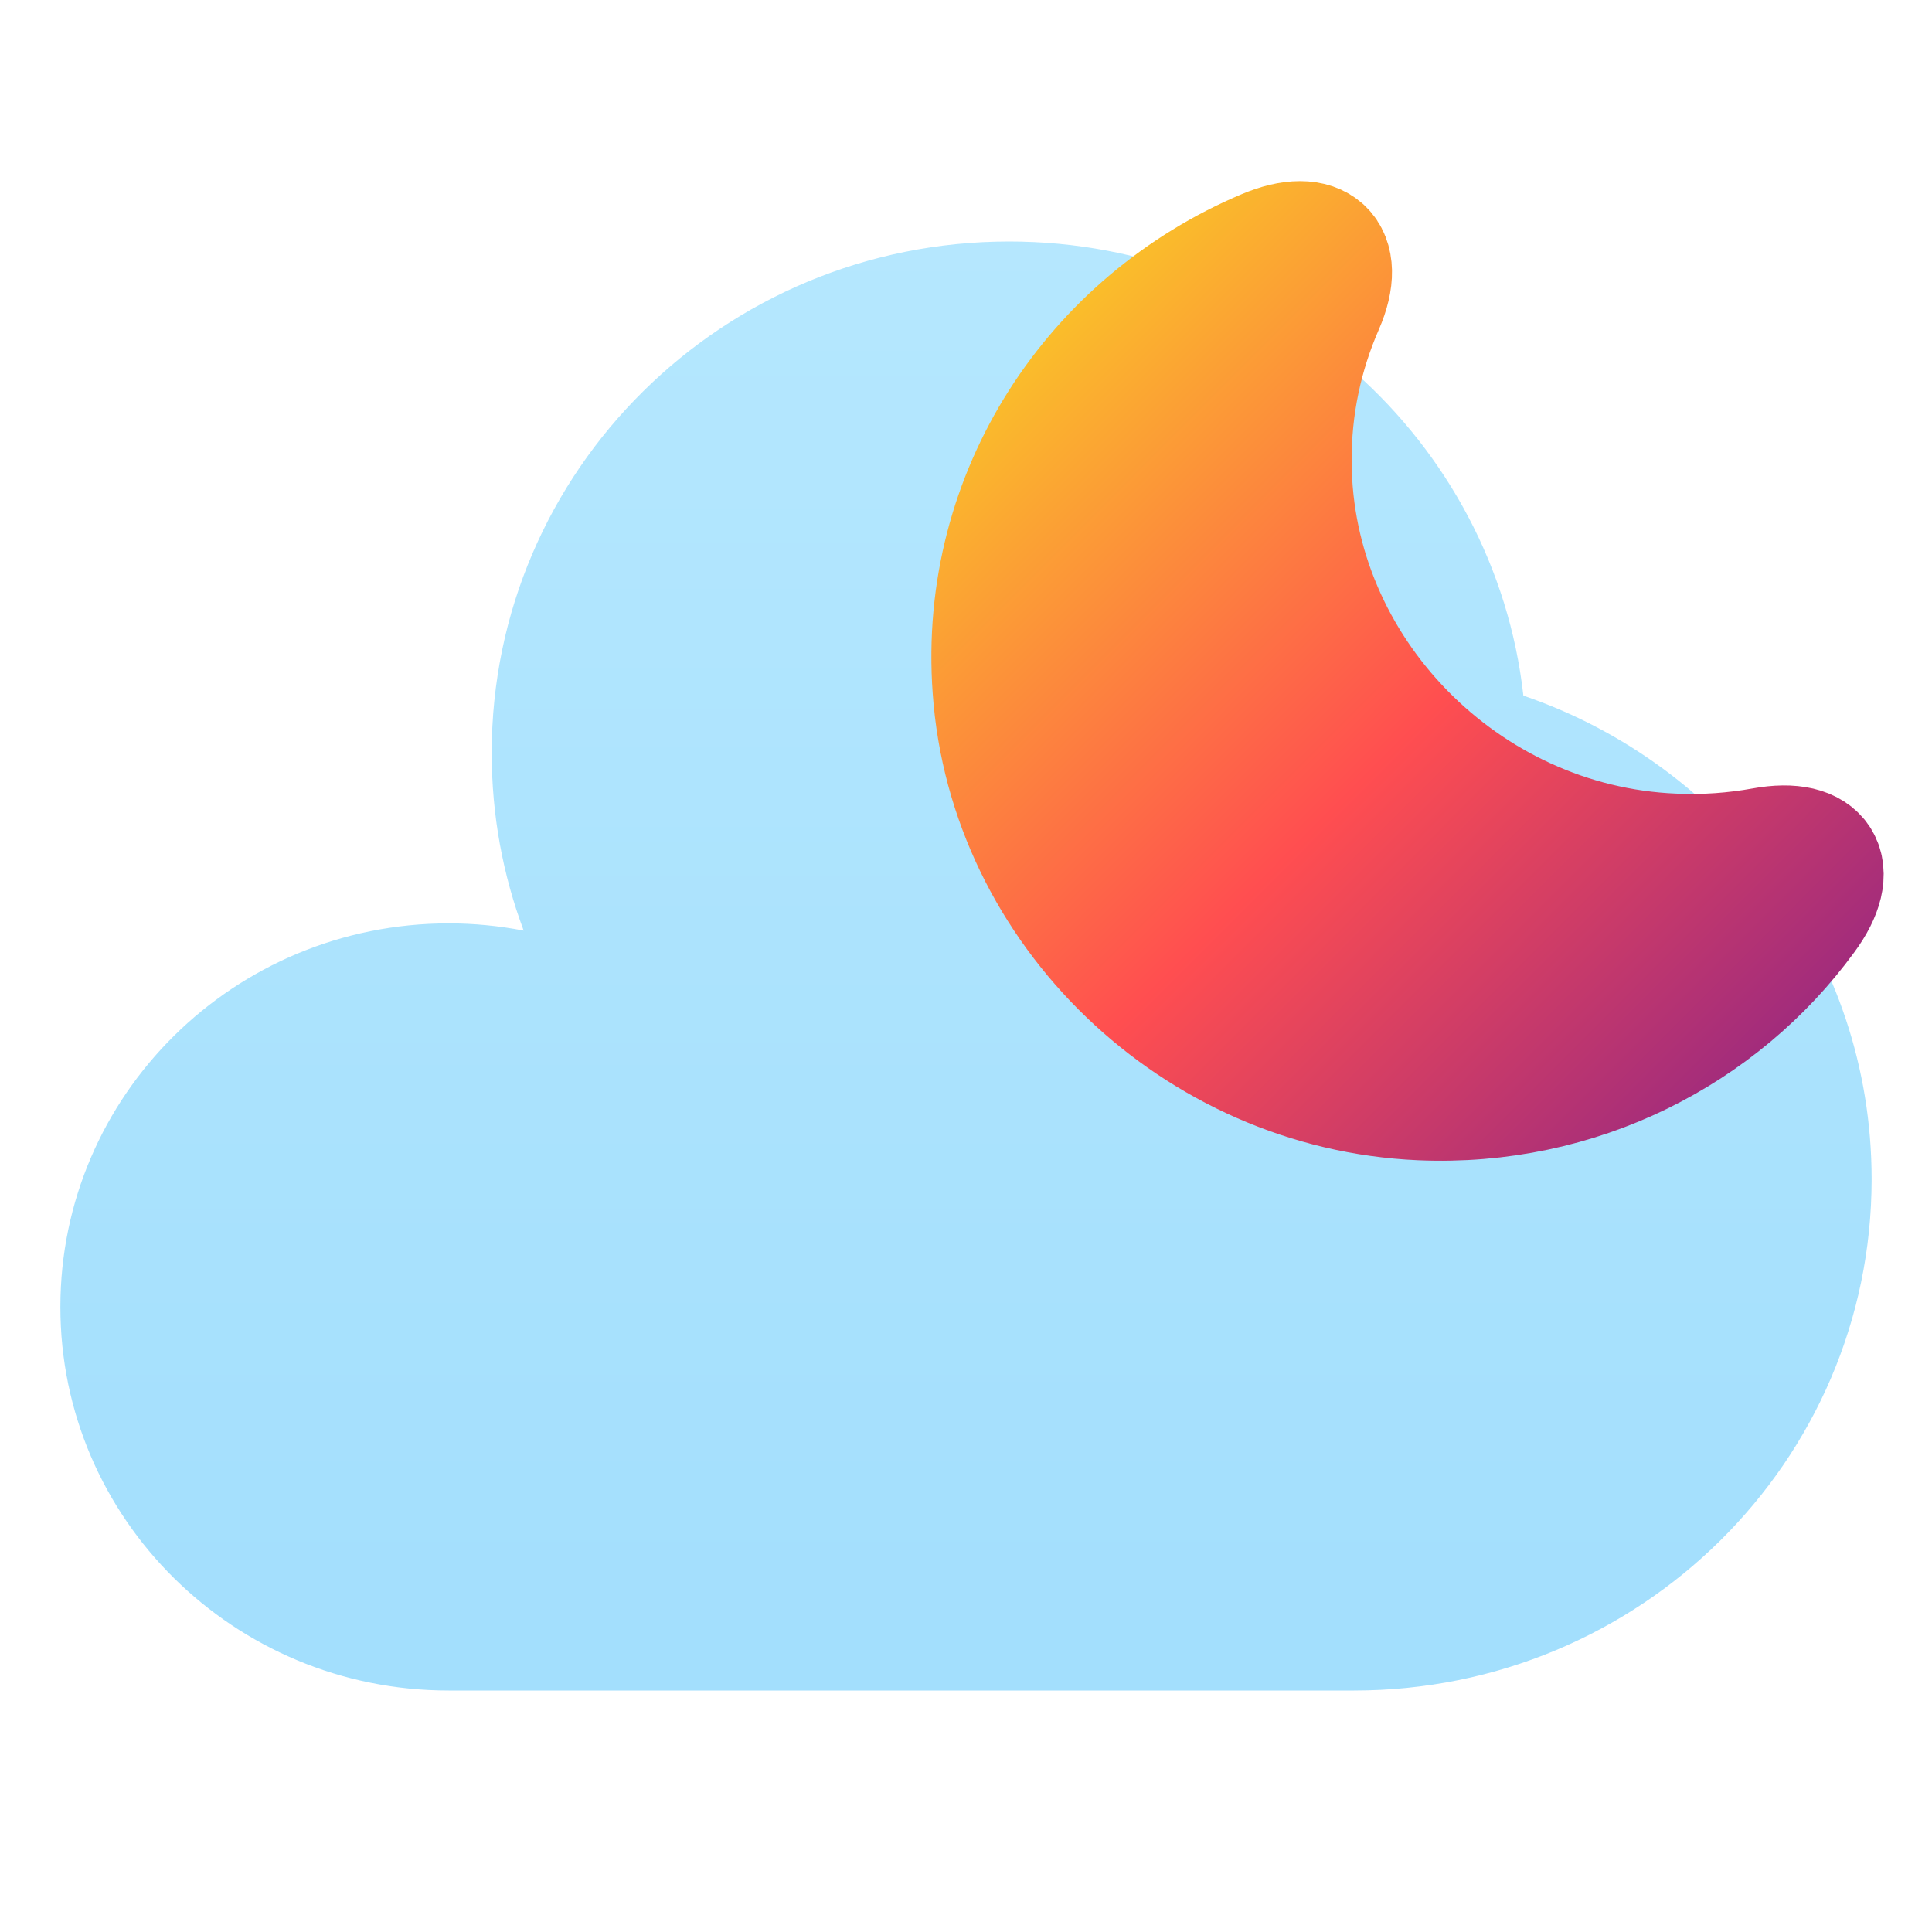 <svg width="16" height="16" viewBox="0 0 16 16" fill="none" xmlns="http://www.w3.org/2000/svg">
<path opacity="0.4" d="M11.214 14C13.582 14 15.5 12.104 15.5 9.765C15.5 7.911 14.295 6.335 12.616 5.761C12.378 3.646 10.561 2 8.357 2C5.99 2 4.072 3.896 4.072 6.235C4.072 6.753 4.165 7.248 4.337 7.707C4.132 7.667 3.923 7.647 3.715 7.647C1.939 7.648 0.5 9.069 0.5 10.824C0.5 12.578 1.939 14 3.715 14H11.214Z" fill="url(#paint0_linear_697_95)"/>
<path d="M8.223 5.707C8.351 7.538 9.904 9.028 11.764 9.109C13.076 9.166 14.249 8.555 14.953 7.591C15.245 7.196 15.088 6.933 14.601 7.022C14.363 7.065 14.118 7.083 13.862 7.072C12.123 7.001 10.701 5.547 10.694 3.829C10.69 3.367 10.786 2.93 10.96 2.531C11.152 2.091 10.921 1.881 10.477 2.069C9.069 2.663 8.105 4.082 8.223 5.707Z" fill="url(#paint1_linear_697_95)" stroke="url(#paint2_linear_697_95)" stroke-linecap="round" stroke-linejoin="round"/>
<defs>
<linearGradient id="paint0_linear_697_95" x1="9.877" y1="14" x2="9.877" y2="-14.086" gradientUnits="userSpaceOnUse">
<stop stop-color="#18AEFA"/>
<stop offset="1" stop-color="#83E1FF"/>
</linearGradient>
<linearGradient id="paint1_linear_697_95" x1="8.113" y1="2.07" x2="15.45" y2="9.39" gradientUnits="userSpaceOnUse">
<stop stop-color="#F9D423"/>
<stop offset="0.516" stop-color="#FF4E50"/>
<stop offset="0.991" stop-color="#8A2387"/>
</linearGradient>
<linearGradient id="paint2_linear_697_95" x1="8.113" y1="2.07" x2="15.45" y2="9.39" gradientUnits="userSpaceOnUse">
<stop stop-color="#F9D423"/>
<stop offset="0.516" stop-color="#FF4E50"/>
<stop offset="0.991" stop-color="#8A2387"/>
</linearGradient>
</defs>
</svg>
